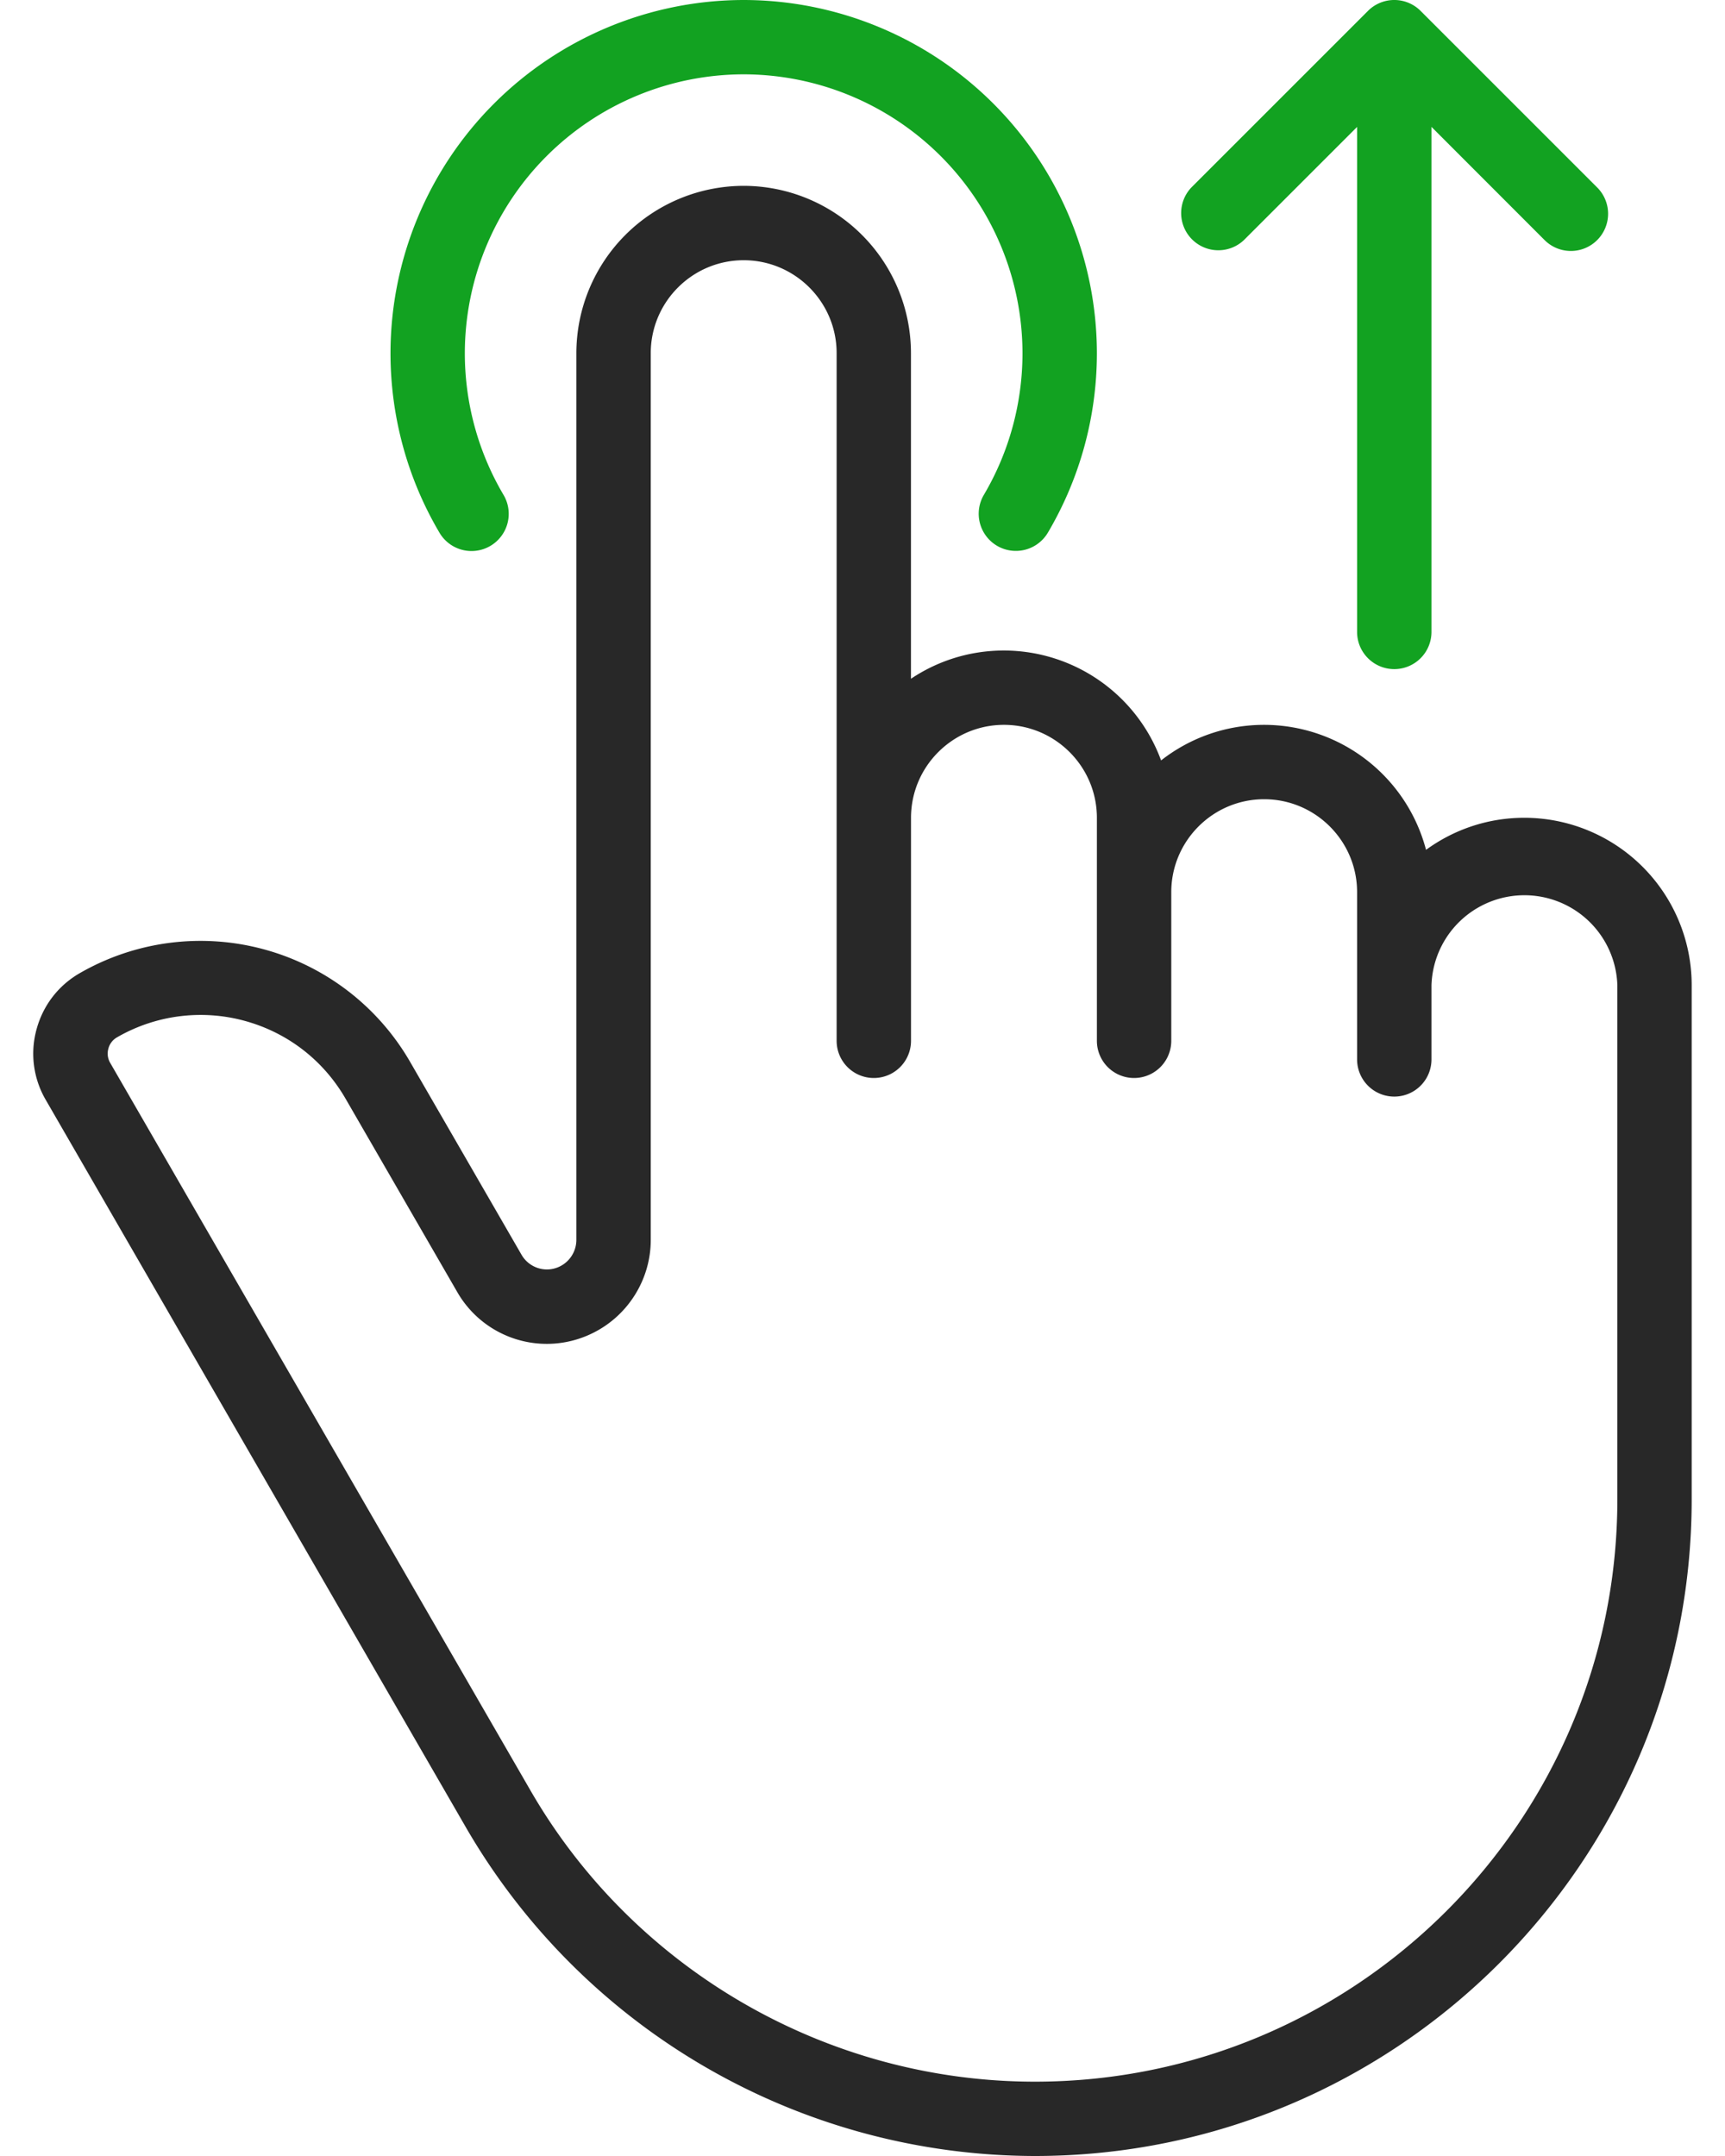 <svg xmlns="http://www.w3.org/2000/svg" width="32" height="40" fill="none"><path fill="#282828" d="M8.647 33.91A12.22 12.22 0 0 0 19.197 40c6.72 0 12.185-5.466 12.185-12.184v-9.54a3.107 3.107 0 0 0-3.103-3.104c-.682 0-1.312.221-1.825.595a3.11 3.11 0 0 0-3.003-2.319c-.72 0-1.385.247-1.912.66a3.11 3.11 0 0 0-2.916-2.039c-.637 0-1.23.193-1.724.524V6.552a3.107 3.107 0 0 0-3.103-3.104 3.107 3.107 0 0 0-3.104 3.104v16.453a.55.55 0 0 1-.315.495.543.543 0 0 1-.703-.222l-2.07-3.584a4.49 4.49 0 0 0-6.123-1.64c-.4.23-.684.601-.804 1.046a1.7 1.7 0 0 0 .173 1.308zM2.01 19.456a.34.34 0 0 1 .16-.21 3.1 3.1 0 0 1 2.355-.31c.801.215 1.47.729 1.885 1.447l2.07 3.584a1.915 1.915 0 0 0 2.479.783c.676-.315 1.113-1 1.113-1.746V6.552c0-.951.773-1.724 1.724-1.724.95 0 1.724.773 1.724 1.724V19.31a.69.69 0 1 0 1.38 0v-4.138c0-.95.773-1.724 1.724-1.724.95 0 1.724.774 1.724 1.724v4.138a.69.69 0 0 0 1.38 0v-2.758c0-.951.773-1.724 1.723-1.724s1.724.773 1.724 1.724v3.103a.69.69 0 0 0 1.38 0v-1.38a1.725 1.725 0 0 1 3.448.001v9.54c0 5.958-4.847 10.805-10.805 10.805-3.847 0-7.433-2.07-9.357-5.402l-7.797-13.5a.34.34 0 0 1-.034-.262"/><path fill="#12A221" d="M18.494 10.125a.69.69 0 0 0 .945-.243 6.55 6.55 0 0 0 .909-3.33A6.56 6.56 0 0 0 13.796 0a6.56 6.56 0 0 0-6.552 6.552c0 1.169.312 2.317.902 3.32a.69.69 0 1 0 1.189-.7 5.17 5.17 0 0 1-.712-2.62 5.18 5.18 0 0 1 5.173-5.173 5.18 5.18 0 0 1 5.172 5.173c0 .926-.248 1.835-.716 2.628a.69.69 0 0 0 .242.945m7.371 2.289a.69.69 0 0 0 .69-.69v-9.37l2.098 2.1a.69.69 0 0 0 .976 0 .69.69 0 0 0 0-.976L26.353.202a.69.69 0 0 0-.976 0l-3.276 3.276a.69.69 0 0 0 .976.975l2.098-2.098v9.37c0 .38.309.689.69.689"/></svg>